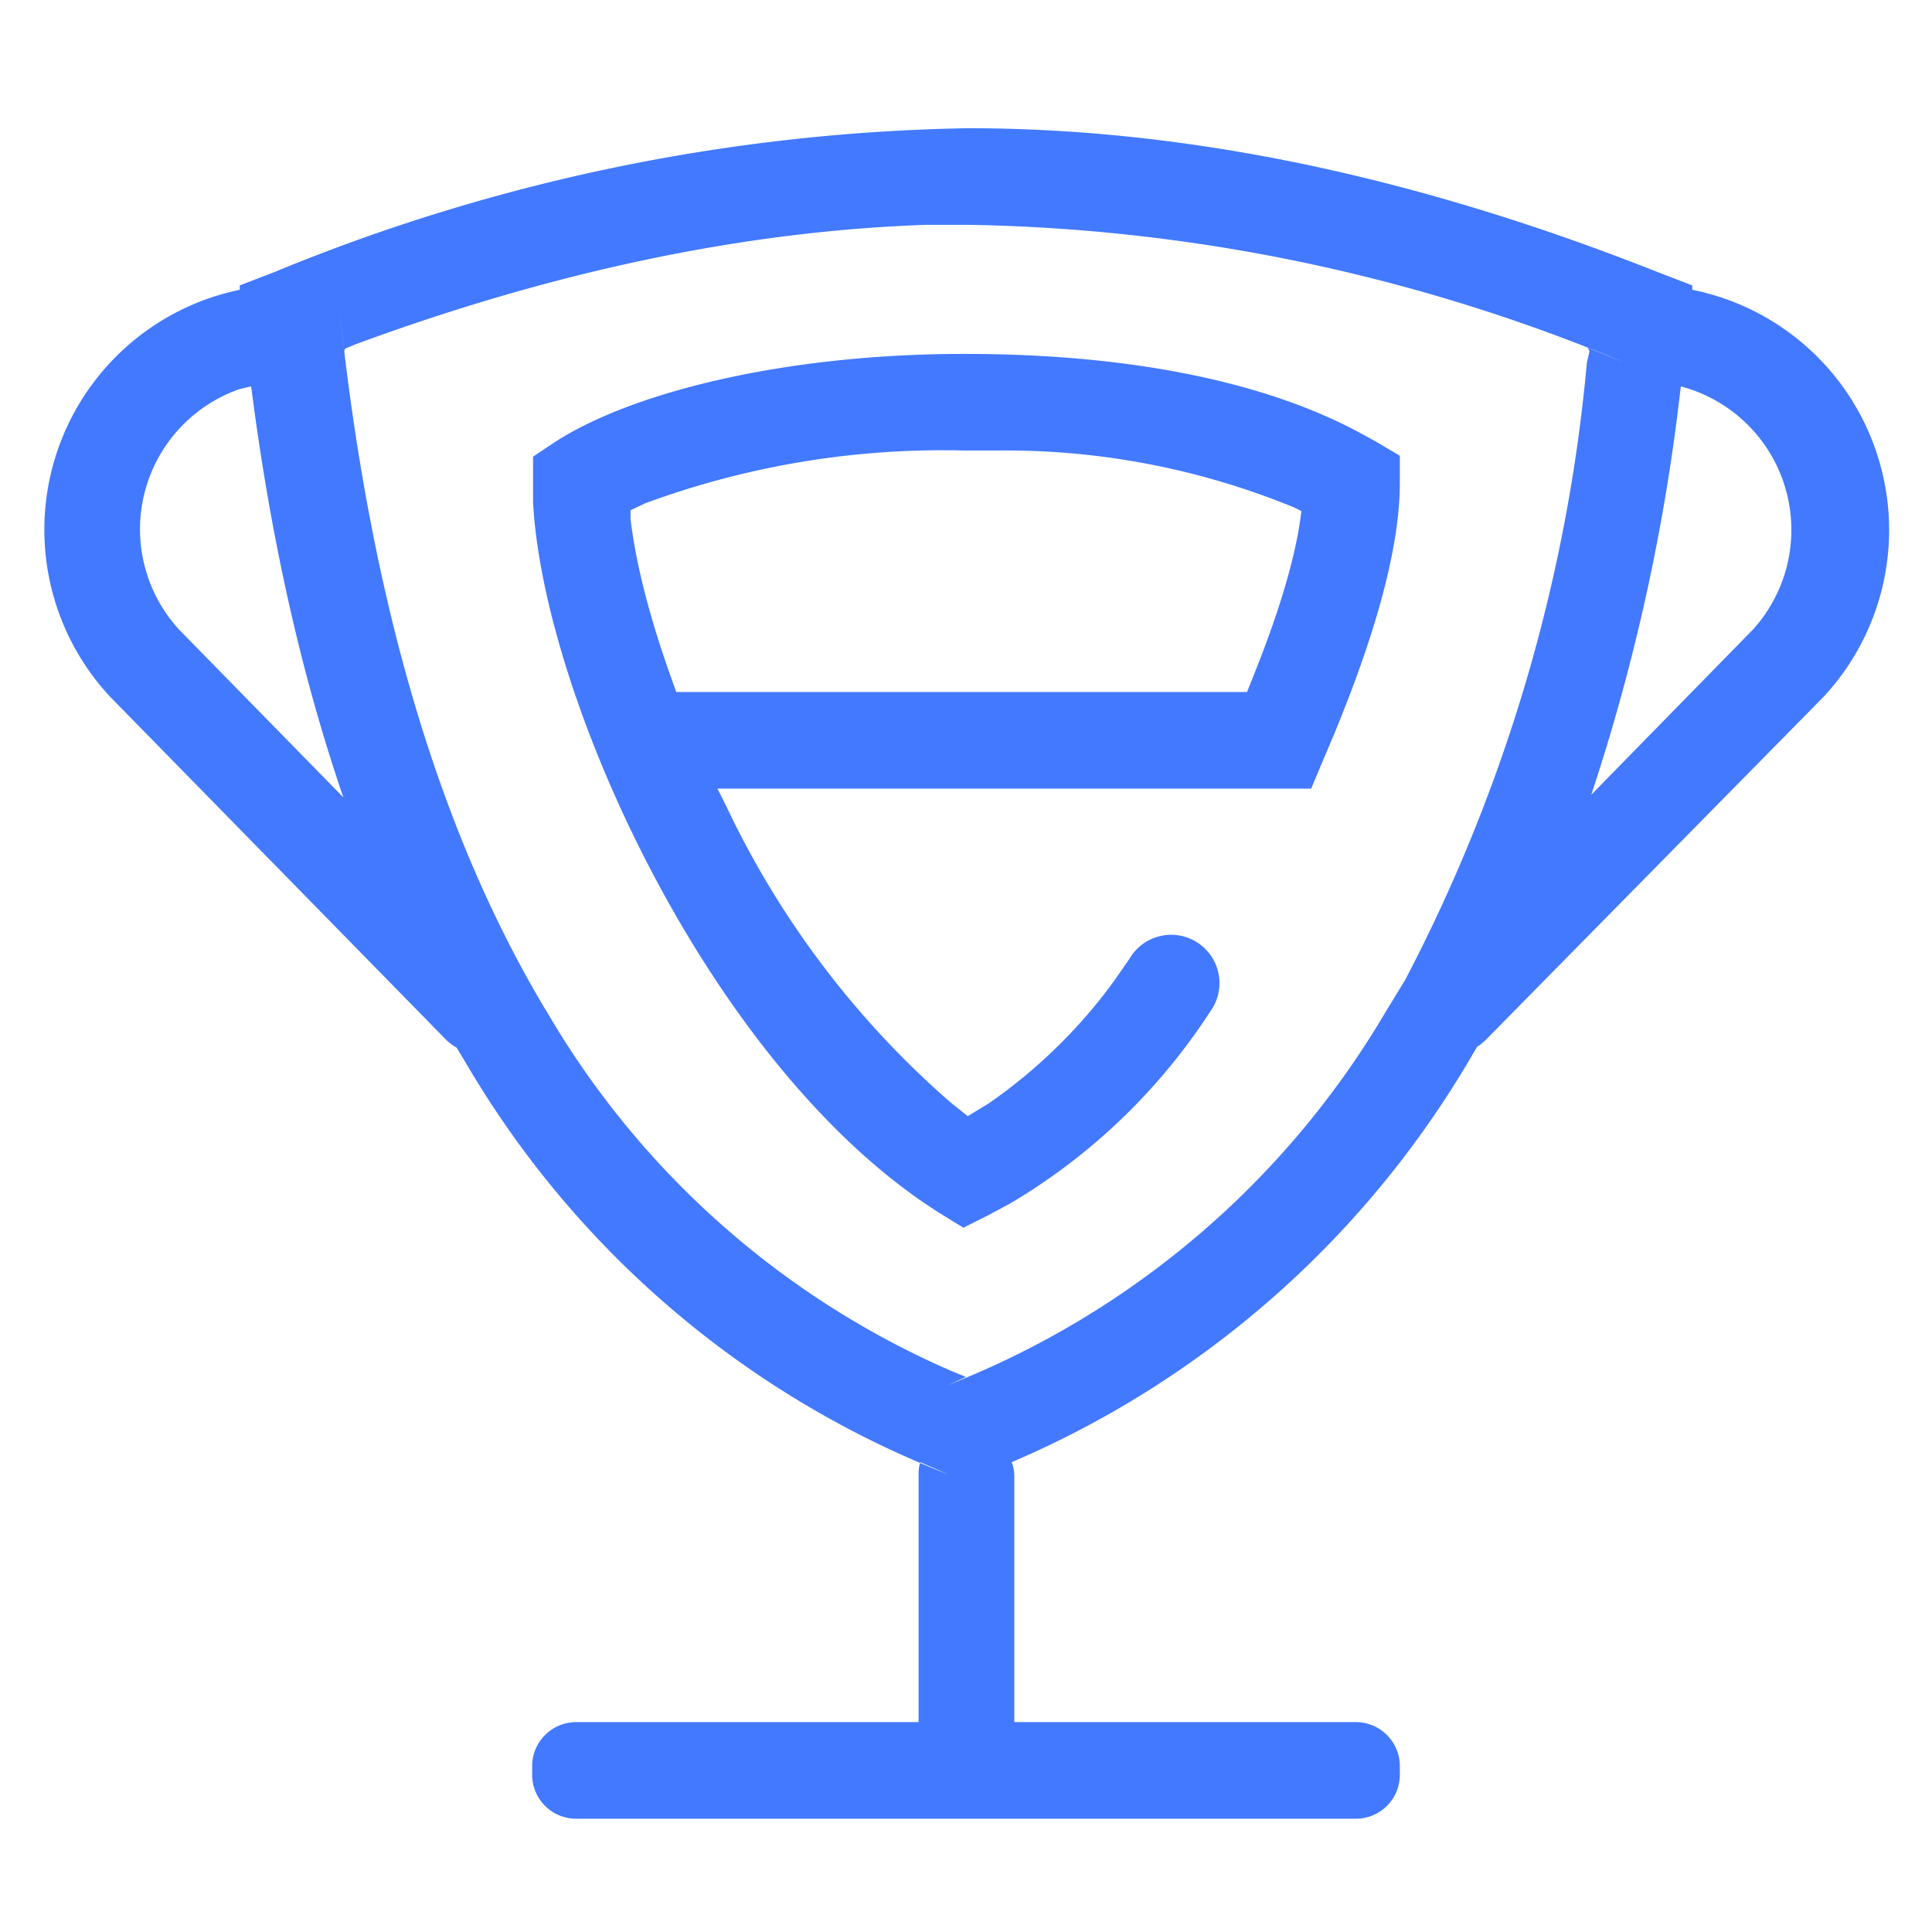 <svg xmlns='http://www.w3.org/2000/svg' viewBox='0 0 22 22'><path d='M11.02 1.46c2.5 0 5.11.55 7.86 1.64l.39.15v.05a2.79 2.79 0 011.5 4.63l-3.85 3.91a.56.56 0 01-.1.08l-.1.17a11.12 11.12 0 01-5.2 4.56c.02.05.03.1.03.17v2.79h3.89c.27 0 .5.22.5.5v.1a.5.5 0 01-.5.5H6.56a.5.5 0 01-.5-.5v-.1c0-.28.23-.5.5-.5h3.9v-2.8c0-.05 0-.1.02-.16l.32.14a10.98 10.98 0 01-5.48-4.66l-.12-.2a.58.58 0 01-.12-.09L1.25 7.93A2.79 2.79 0 012.73 3.3v-.05l.39-.15a21.65 21.65 0 017.9-1.64zm0 1.1h-.47c-2.05.07-4.22.52-6.5 1.36l-.12.05-.01.03-.05-.44c.35 3.3 1.14 5.96 2.38 8a9.89 9.89 0 004.58 4.05l.17.07-.2.09a10.03 10.03 0 004.98-4.25l.22-.36a18.8 18.8 0 002.07-7.03L18.1 4l-.02-.04.4.16a20.22 20.22 0 00-7.45-1.56zm-.04 1.47c1.96 0 3.46.34 4.49.89l.2.11.27.16v.31c0 .7-.25 1.65-.74 2.84l-.27.64H8.17l.1.2a10.32 10.32 0 002.55 3.37l.2.16.23-.14c.57-.39 1.08-.9 1.45-1.42l.16-.23a.55.55 0 11.92.6 6.9 6.9 0 01-2.27 2.18l-.26.14-.28.14-.26-.16c-2.6-1.63-4.52-5.86-4.64-8.1V5.2l.24-.16c.87-.57 2.62-1.01 4.67-1.01zm-8.12.37l-.13.03a1.69 1.69 0 00-.69 2.74l1.87 1.91c-.48-1.4-.83-2.96-1.05-4.68zm16.28 0l-.04.33a22.9 22.9 0 01-.98 4.32l1.84-1.88a1.69 1.69 0 00-.82-2.77zm-8.16.73a9.8 9.8 0 00-3.63.6l-.17.08v.1c.06.51.22 1.13.46 1.8l.06.17h6.5l.08-.2c.28-.7.45-1.27.52-1.72l.02-.14-.08-.04a8.65 8.65 0 00-3.39-.65h-.37z' fill='#4279FF' fill-rule='evenodd'/></svg>